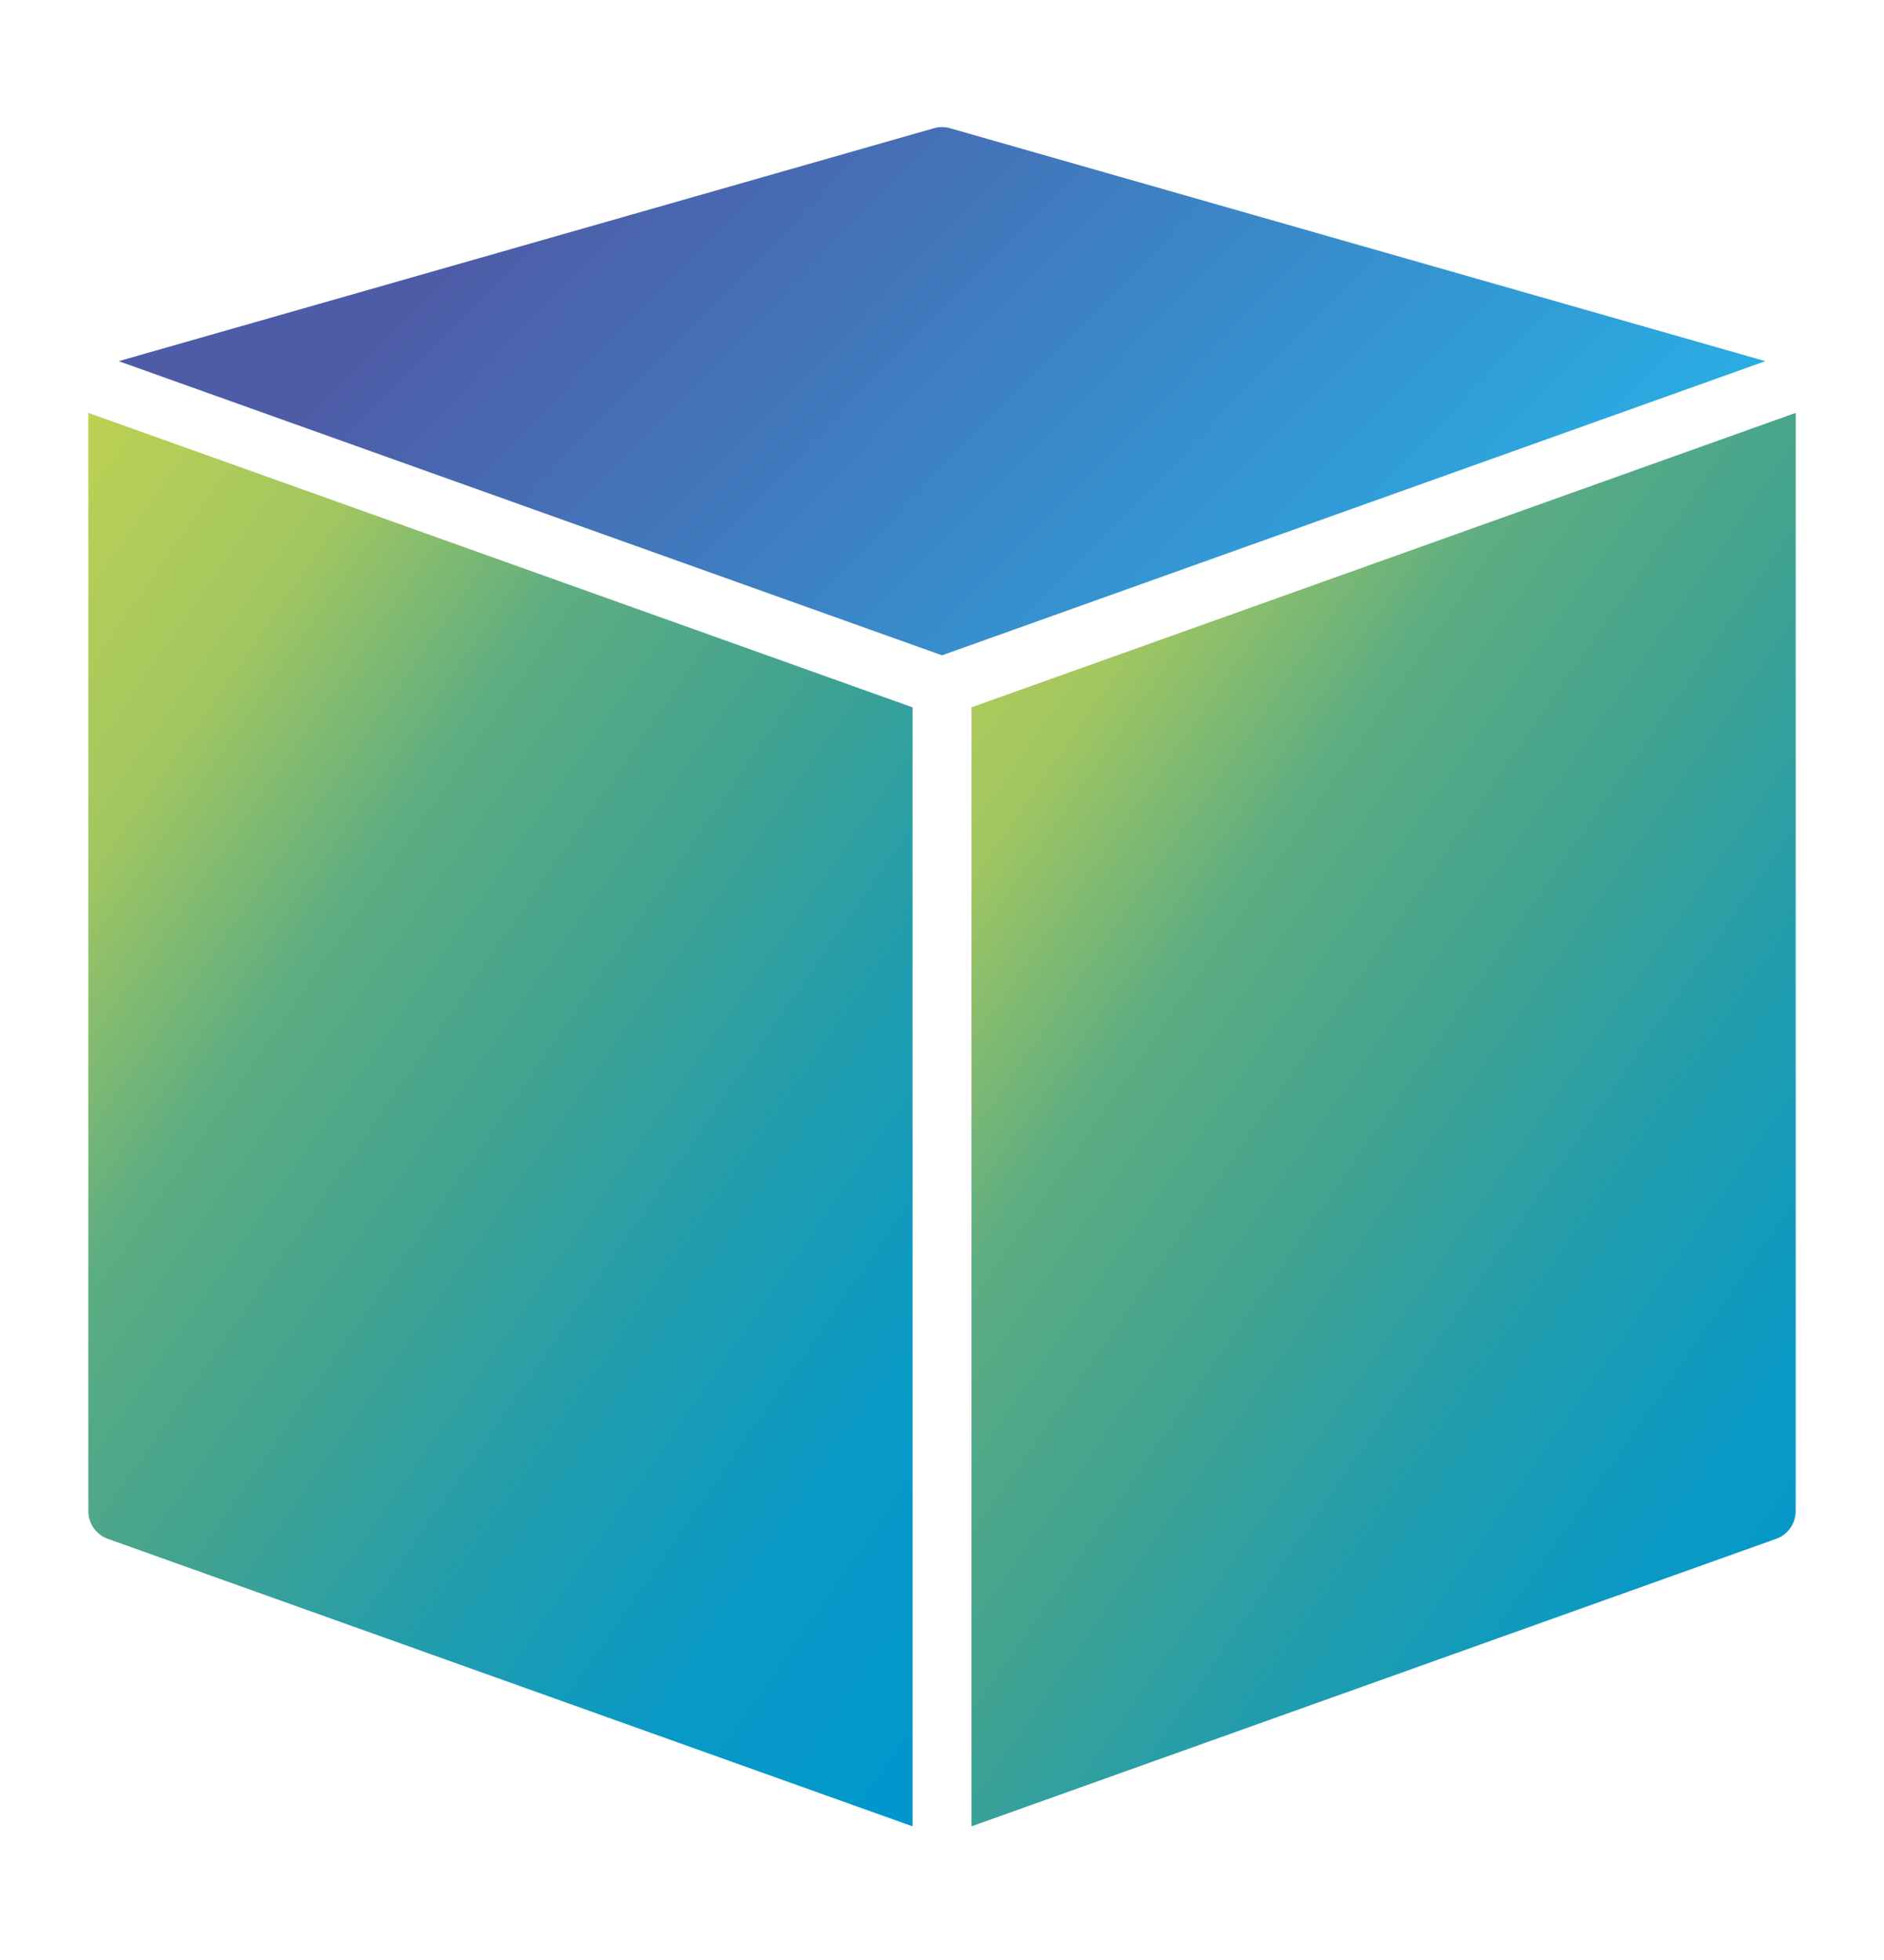 <svg width="25" height="26" viewBox="0 0 25 26" fill="none" xmlns="http://www.w3.org/2000/svg">
<path d="M12.109 9.383L1.172 5.477V20.045C1.172 20.211 1.276 20.358 1.431 20.413L12.109 24.227V9.383Z" fill="url(#paint0_linear)"/>
<path d="M12.5 8.693L23.425 4.791L12.607 1.701C12.537 1.681 12.463 1.681 12.393 1.701L1.575 4.791L12.5 8.693Z" fill="url(#paint1_linear)"/>
<path d="M12.891 9.383V24.227L23.569 20.413C23.724 20.358 23.828 20.211 23.828 20.045V5.477L12.891 9.383Z" fill="url(#paint2_linear)"/>
<defs>
<linearGradient id="paint0_linear" x1="12.338" y1="24.227" x2="-4.047" y2="12.837" gradientUnits="userSpaceOnUse">
<stop stop-color="#0097CE"/>
<stop offset="0.188" stop-color="#0999C5"/>
<stop offset="0.349" stop-color="#229DAD"/>
<stop offset="0.51" stop-color="#42A38F"/>
<stop offset="0.667" stop-color="#5DAD82"/>
<stop offset="0.822" stop-color="#A1C661"/>
<stop offset="1" stop-color="#BED153"/>
</linearGradient>
<linearGradient id="paint1_linear" x1="0.434" y1="1.33" x2="16.547" y2="17.093" gradientUnits="userSpaceOnUse">
<stop offset="0.245" stop-color="#4E5CA8"/>
<stop offset="1" stop-color="#1FC3F3"/>
</linearGradient>
<linearGradient id="paint2_linear" x1="24.056" y1="24.227" x2="7.672" y2="12.837" gradientUnits="userSpaceOnUse">
<stop stop-color="#0097CE"/>
<stop offset="0.188" stop-color="#0999C5"/>
<stop offset="0.349" stop-color="#229DAD"/>
<stop offset="0.51" stop-color="#42A38F"/>
<stop offset="0.667" stop-color="#5DAD82"/>
<stop offset="0.822" stop-color="#A1C661"/>
<stop offset="1" stop-color="#BED153"/>
</linearGradient>
</defs>
</svg>
